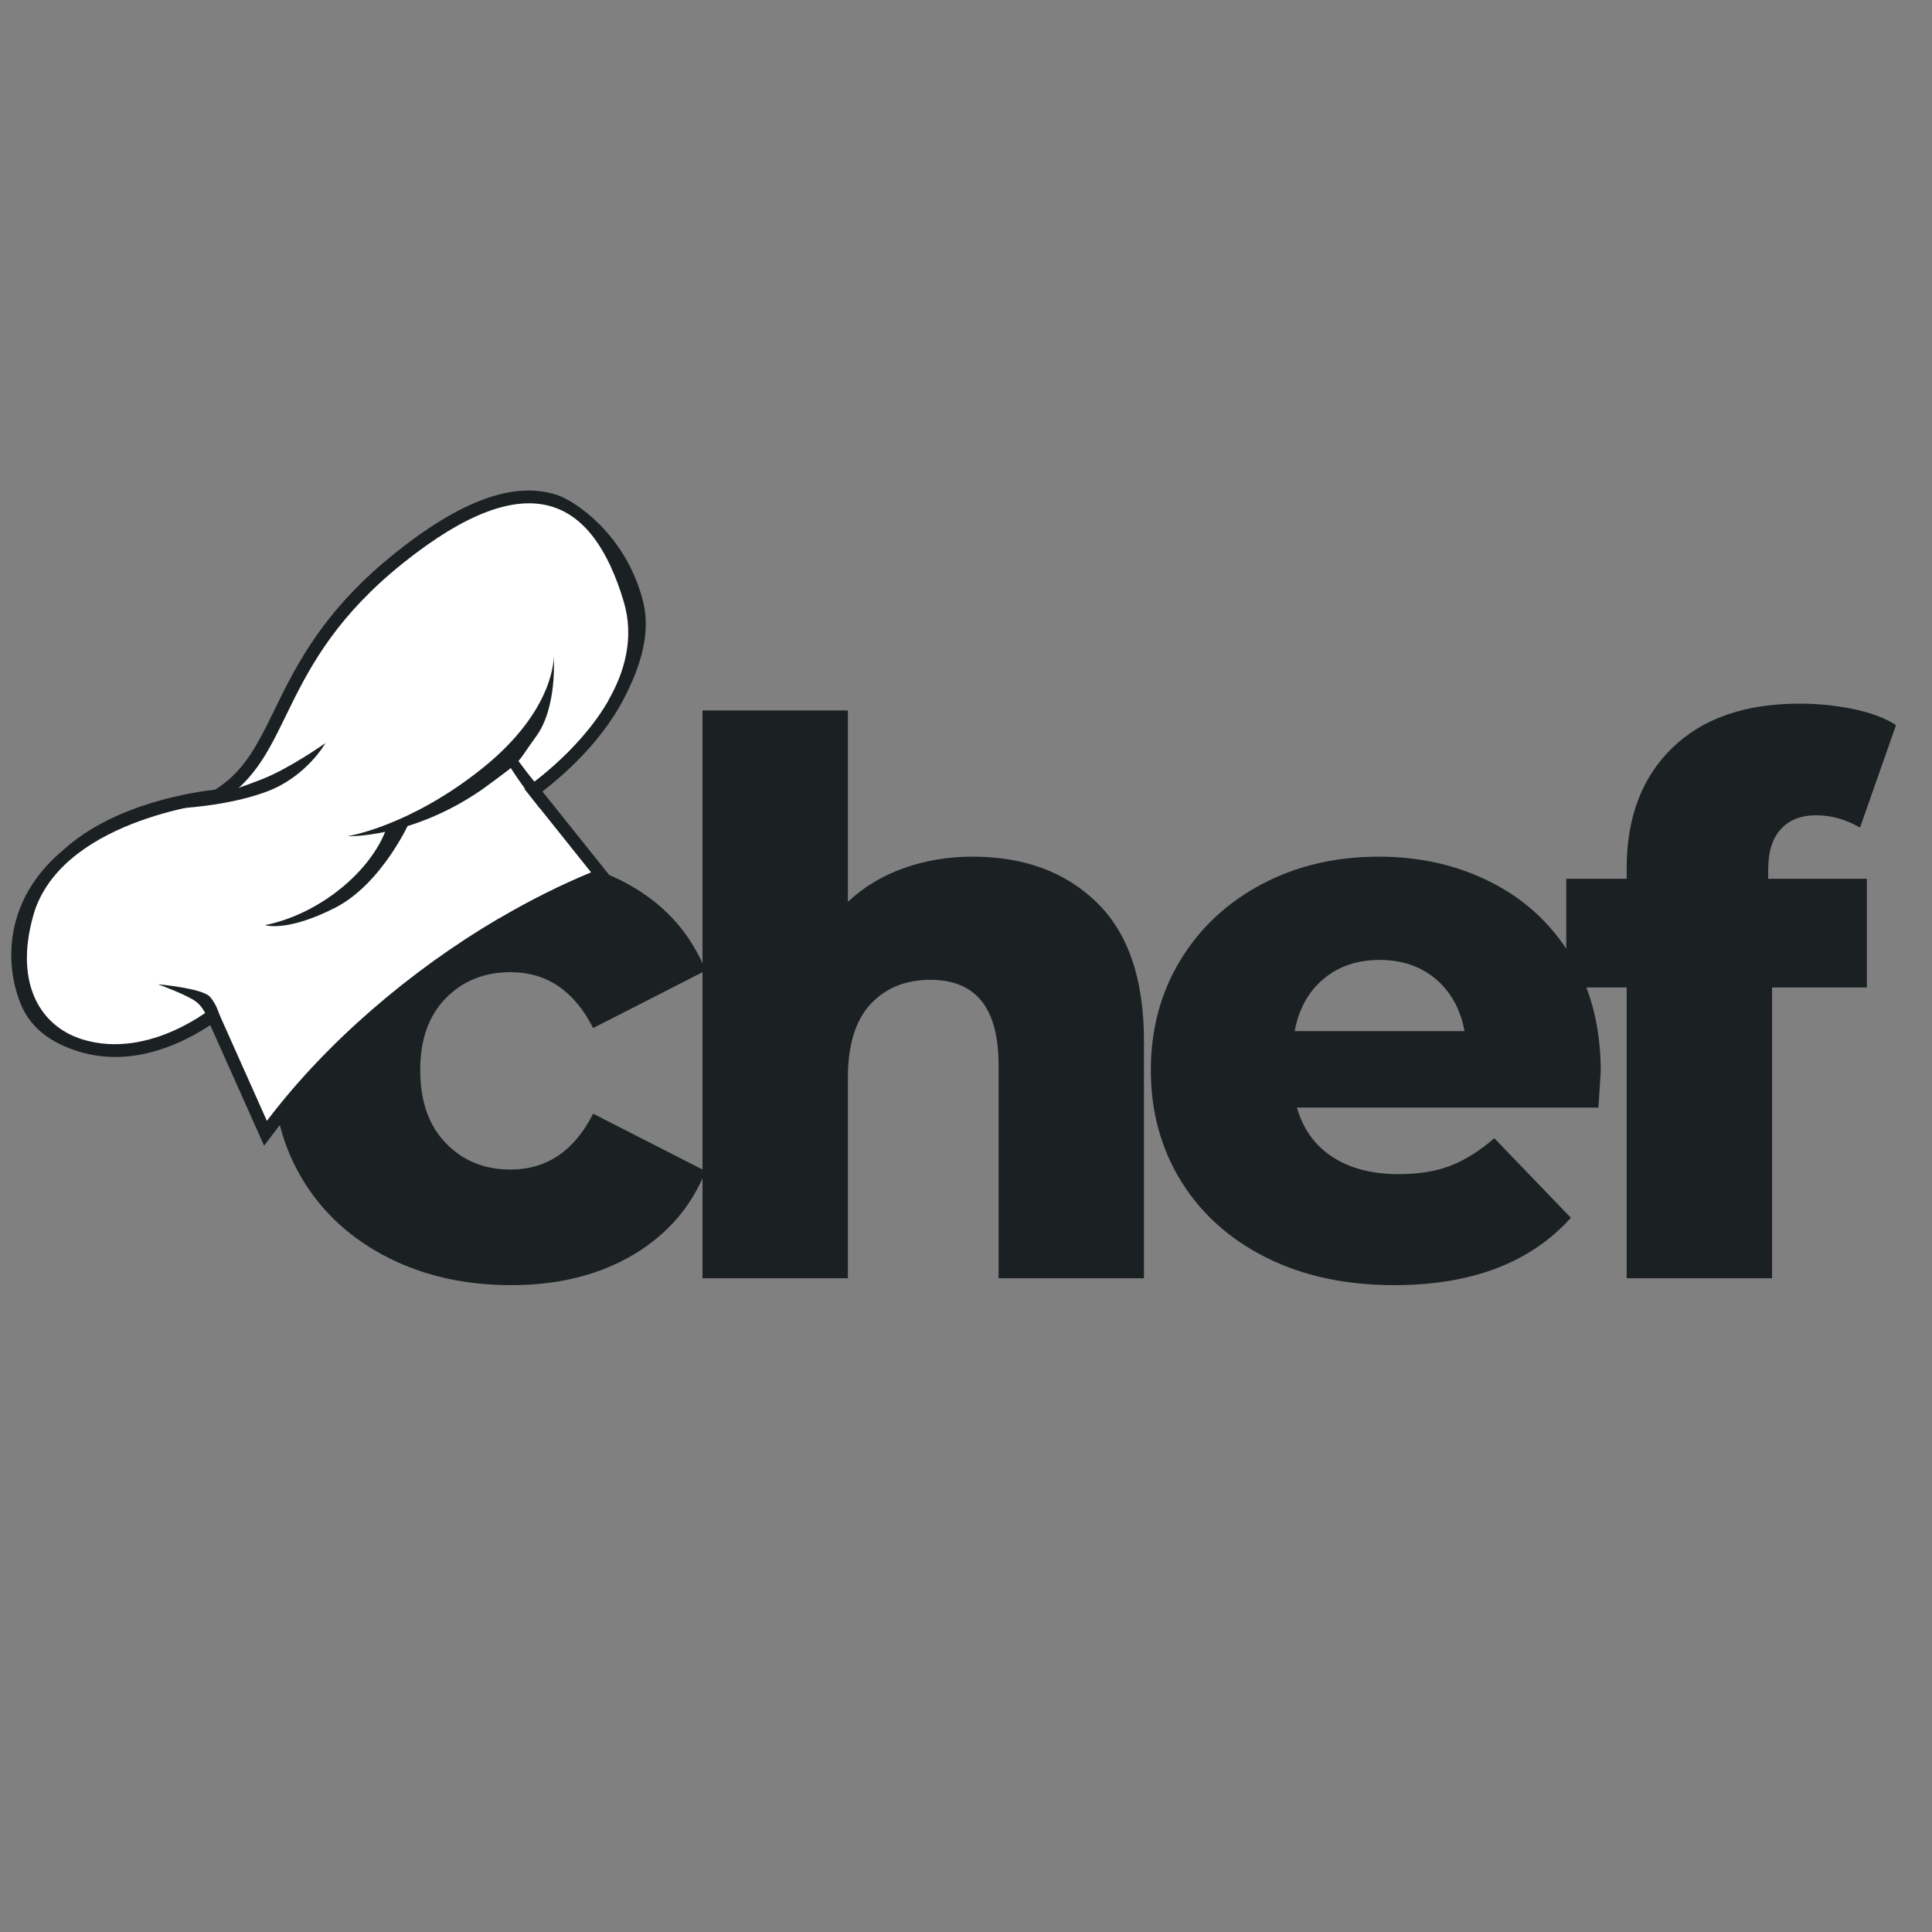 <svg xmlns="http://www.w3.org/2000/svg" xmlns:xlink="http://www.w3.org/1999/xlink" width="500" zoomAndPan="magnify" viewBox="0 0 375 375" height="500" preserveAspectRatio="xMidYMid meet" version="1.0"><rect x="0" y="0" width="375" height="375" fill="#808080" stroke="none"/><defs><g/><clipPath id="de2c788dee"><path d="M 2 95 L 126 95 L 126 223 L 2 223 Z M 2 95 " clip-rule="nonzero"/></clipPath><clipPath id="14d780d0f4"><path d="M -9.984 189.051 L 71.043 68.293 L 150.605 121.676 L 69.574 242.438 Z M -9.984 189.051 " clip-rule="nonzero"/></clipPath><clipPath id="4d5fd974c3"><path d="M -9.984 189.051 L 71.043 68.293 L 150.605 121.676 L 69.574 242.438 Z M -9.984 189.051 " clip-rule="nonzero"/></clipPath><clipPath id="b98a97d418"><path d="M 5 97 L 122 97 L 122 218 L 5 218 Z M 5 97 " clip-rule="nonzero"/></clipPath><clipPath id="19be8e7fa9"><path d="M -9.984 189.051 L 71.043 68.293 L 150.605 121.676 L 69.574 242.438 Z M -9.984 189.051 " clip-rule="nonzero"/></clipPath><clipPath id="c9b7abdced"><path d="M -9.984 189.051 L 71.043 68.293 L 150.605 121.676 L 69.574 242.438 Z M -9.984 189.051 " clip-rule="nonzero"/></clipPath><clipPath id="1c7cbd78d1"><path d="M 16 189 L 41 189 L 41 201 L 16 201 Z M 16 189 " clip-rule="nonzero"/></clipPath><clipPath id="73cd9231b9"><path d="M -9.984 189.051 L 71.043 68.293 L 150.605 121.676 L 69.574 242.438 Z M -9.984 189.051 " clip-rule="nonzero"/></clipPath><clipPath id="54b6dd1e2f"><path d="M -9.984 189.051 L 71.043 68.293 L 150.605 121.676 L 69.574 242.438 Z M -9.984 189.051 " clip-rule="nonzero"/></clipPath><clipPath id="ecbcf3d010"><path d="M 50 125 L 74 125 L 74 152 L 50 152 Z M 50 125 " clip-rule="nonzero"/></clipPath><clipPath id="48b06f5330"><path d="M -9.984 189.051 L 71.043 68.293 L 150.605 121.676 L 69.574 242.438 Z M -9.984 189.051 " clip-rule="nonzero"/></clipPath><clipPath id="4b2ffadaaa"><path d="M -9.984 189.051 L 71.043 68.293 L 150.605 121.676 L 69.574 242.438 Z M -9.984 189.051 " clip-rule="nonzero"/></clipPath><clipPath id="20969da987"><path d="M 52 119 L 120 119 L 120 179 L 52 179 Z M 52 119 " clip-rule="nonzero"/></clipPath><clipPath id="d7b24807ff"><path d="M -9.984 189.051 L 71.043 68.293 L 150.605 121.676 L 69.574 242.438 Z M -9.984 189.051 " clip-rule="nonzero"/></clipPath><clipPath id="a895b56238"><path d="M -9.984 189.051 L 71.043 68.293 L 150.605 121.676 L 69.574 242.438 Z M -9.984 189.051 " clip-rule="nonzero"/></clipPath><clipPath id="52a136ed3a"><path d="M 34 144 L 64 144 L 64 157 L 34 157 Z M 34 144 " clip-rule="nonzero"/></clipPath><clipPath id="9d534ac262"><path d="M -9.984 189.051 L 71.043 68.293 L 150.605 121.676 L 69.574 242.438 Z M -9.984 189.051 " clip-rule="nonzero"/></clipPath><clipPath id="2187bdcc12"><path d="M -9.984 189.051 L 71.043 68.293 L 150.605 121.676 L 69.574 242.438 Z M -9.984 189.051 " clip-rule="nonzero"/></clipPath><clipPath id="77dac1574b"><path d="M 97 146 L 106 146 L 106 157 L 97 157 Z M 97 146 " clip-rule="nonzero"/></clipPath><clipPath id="3e9bdf5944"><path d="M -9.984 189.051 L 71.043 68.293 L 150.605 121.676 L 69.574 242.438 Z M -9.984 189.051 " clip-rule="nonzero"/></clipPath><clipPath id="25f2d59602"><path d="M -9.984 189.051 L 71.043 68.293 L 150.605 121.676 L 69.574 242.438 Z M -9.984 189.051 " clip-rule="nonzero"/></clipPath><clipPath id="6edfd56ccb"><path d="M 67 127 L 108 127 L 108 163 L 67 163 Z M 67 127 " clip-rule="nonzero"/></clipPath><clipPath id="5db67ccab2"><path d="M -9.984 189.051 L 71.043 68.293 L 150.605 121.676 L 69.574 242.438 Z M -9.984 189.051 " clip-rule="nonzero"/></clipPath><clipPath id="5c37fb9ed6"><path d="M -9.984 189.051 L 71.043 68.293 L 150.605 121.676 L 69.574 242.438 Z M -9.984 189.051 " clip-rule="nonzero"/></clipPath><clipPath id="3ad2302cbe"><path d="M 51 159 L 80 159 L 80 180 L 51 180 Z M 51 159 " clip-rule="nonzero"/></clipPath><clipPath id="59ced5a386"><path d="M -9.984 189.051 L 71.043 68.293 L 150.605 121.676 L 69.574 242.438 Z M -9.984 189.051 " clip-rule="nonzero"/></clipPath><clipPath id="5778361c31"><path d="M -9.984 189.051 L 71.043 68.293 L 150.605 121.676 L 69.574 242.438 Z M -9.984 189.051 " clip-rule="nonzero"/></clipPath><clipPath id="ec200103f8"><path d="M 30 191 L 43 191 L 43 199 L 30 199 Z M 30 191 " clip-rule="nonzero"/></clipPath><clipPath id="395b100180"><path d="M -9.984 189.051 L 71.043 68.293 L 150.605 121.676 L 69.574 242.438 Z M -9.984 189.051 " clip-rule="nonzero"/></clipPath><clipPath id="c2cb21e10d"><path d="M -9.984 189.051 L 71.043 68.293 L 150.605 121.676 L 69.574 242.438 Z M -9.984 189.051 " clip-rule="nonzero"/></clipPath></defs><g fill="#1b2123" fill-opacity="1"><g transform="translate(49.035, 248.105)"><g><path d="M 50.203 1.344 C 41.285 1.344 33.312 -0.438 26.281 -4 C 19.258 -7.57 13.789 -12.523 9.875 -18.859 C 5.969 -25.191 4.016 -32.367 4.016 -40.391 C 4.016 -48.41 5.969 -55.562 9.875 -61.844 C 13.789 -68.133 19.258 -73.035 26.281 -76.547 C 33.312 -80.066 41.285 -81.828 50.203 -81.828 C 59.305 -81.828 67.176 -79.867 73.812 -75.953 C 80.445 -72.047 85.148 -66.629 87.922 -59.703 L 66.094 -48.562 C 62.426 -55.789 57.078 -59.406 50.047 -59.406 C 44.992 -59.406 40.812 -57.723 37.5 -54.359 C 34.188 -50.992 32.531 -46.336 32.531 -40.391 C 32.531 -34.359 34.188 -29.633 37.5 -26.219 C 40.812 -22.801 44.992 -21.094 50.047 -21.094 C 57.078 -21.094 62.426 -24.707 66.094 -31.938 L 87.922 -20.797 C 85.148 -13.859 80.445 -8.43 73.812 -4.516 C 67.176 -0.609 59.305 1.344 50.203 1.344 Z M 50.203 1.344 "/></g></g></g><g fill="#1b2123" fill-opacity="1"><g transform="translate(127.292, 248.105)"><g><path d="M 61.484 -81.828 C 71.484 -81.828 79.523 -78.859 85.609 -72.922 C 91.703 -66.984 94.75 -58.023 94.75 -46.047 L 94.75 0 L 66.531 0 L 66.531 -41.438 C 66.531 -52.426 62.125 -57.922 53.312 -57.922 C 48.469 -57.922 44.582 -56.336 41.656 -53.172 C 38.738 -50.004 37.281 -45.25 37.281 -38.906 L 37.281 0 L 9.062 0 L 9.062 -110.203 L 37.281 -110.203 L 37.281 -73.062 C 40.344 -75.938 43.953 -78.113 48.109 -79.594 C 52.273 -81.082 56.734 -81.828 61.484 -81.828 Z M 61.484 -81.828 "/></g></g></g><g fill="#1b2123" fill-opacity="1"><g transform="translate(219.36, 248.105)"><g><path d="M 91.344 -40.094 C 91.344 -39.895 91.191 -37.57 90.891 -33.125 L 32.375 -33.125 C 33.562 -28.957 35.863 -25.758 39.281 -23.531 C 42.695 -21.312 46.977 -20.203 52.125 -20.203 C 55.988 -20.203 59.332 -20.742 62.156 -21.828 C 64.977 -22.922 67.82 -24.703 70.688 -27.172 L 85.547 -11.734 C 77.723 -3.016 66.285 1.344 51.234 1.344 C 41.828 1.344 33.562 -0.438 26.438 -4 C 19.312 -7.57 13.789 -12.523 9.875 -18.859 C 5.969 -25.191 4.016 -32.367 4.016 -40.391 C 4.016 -48.316 5.922 -55.422 9.734 -61.703 C 13.547 -67.992 18.816 -72.922 25.547 -76.484 C 32.273 -80.047 39.848 -81.828 48.266 -81.828 C 56.285 -81.828 63.562 -80.164 70.094 -76.844 C 76.633 -73.531 81.812 -68.727 85.625 -62.438 C 89.438 -56.156 91.344 -48.707 91.344 -40.094 Z M 48.422 -61.781 C 44.055 -61.781 40.414 -60.539 37.5 -58.062 C 34.582 -55.594 32.727 -52.227 31.938 -47.969 L 64.906 -47.969 C 64.113 -52.227 62.254 -55.594 59.328 -58.062 C 56.41 -60.539 52.773 -61.781 48.422 -61.781 Z M 48.422 -61.781 "/></g></g></g><g fill="#1b2123" fill-opacity="1"><g transform="translate(303.409, 248.105)"><g><path d="M 39.797 -77.531 L 58.953 -77.531 L 58.953 -56.438 L 40.547 -56.438 L 40.547 0 L 12.328 0 L 12.328 -56.438 L 0.594 -56.438 L 0.594 -77.531 L 12.328 -77.531 L 12.328 -79.609 C 12.328 -89.41 15.27 -97.18 21.156 -102.922 C 27.051 -108.66 35.297 -111.531 45.891 -111.531 C 49.453 -111.531 52.914 -111.18 56.281 -110.484 C 59.656 -109.797 62.43 -108.758 64.609 -107.375 L 57.625 -87.469 C 54.852 -89.062 52.031 -89.859 49.156 -89.859 C 46.188 -89.859 43.883 -88.961 42.25 -87.172 C 40.613 -85.391 39.797 -82.77 39.797 -79.312 Z M 39.797 -77.531 "/></g></g></g><g clip-path="url(#de2c788dee)"><g clip-path="url(#14d780d0f4)"><g clip-path="url(#4d5fd974c3)"><path fill="#1b2123" d="M 115.656 171.598 C 100.293 177.949 84.496 188.113 71.176 200.215 C 64.547 206.238 58.691 212.582 53.773 219.07 L 51.266 222.383 L 40.812 198.969 C 36.184 202.07 26.027 207.473 15.195 204.074 C 9.945 202.426 6.453 199.77 4.516 195.945 C 1.973 190.93 -1.438 176.402 12.355 164.914 C 22.441 155.754 38.422 153.625 41.746 153.273 C 42.836 152.594 43.824 151.848 44.754 151.004 C 48.48 147.613 50.703 143.059 53.277 137.781 C 56.953 130.25 61.527 120.875 72.391 111.004 C 73.727 109.789 75.152 108.578 76.621 107.402 C 89.469 97.102 99.738 93.387 108.012 96.035 C 111.68 97.207 121.199 103.672 124.598 115.918 C 126.547 122.398 124.477 129.273 120.793 136.172 C 119.055 139.422 115.703 144.465 109.602 150.012 C 107.93 151.527 106.426 152.746 105.285 153.621 L 118.66 170.352 Z M 115.656 171.598 " fill-opacity="1" fill-rule="nonzero"/></g></g></g><g clip-path="url(#b98a97d418)"><g clip-path="url(#19be8e7fa9)"><g clip-path="url(#c9b7abdced)"><path fill="#ffffff" d="M 121.043 116.695 C 123.164 123.738 121.289 130.41 118.008 136.07 C 112.133 146.215 101.746 153.121 101.746 153.121 L 114.688 169.309 C 108.742 171.766 102.75 174.773 96.859 178.238 C 79.688 188.328 63.395 202.262 51.801 217.559 L 41.797 195.148 C 41.797 195.148 29.199 205.887 15.906 201.715 C 7.457 199.066 2.512 190.211 6.789 176.609 C 13.094 158.574 42.574 155.684 42.574 155.684 C 57.262 146.973 53.348 129.242 78.18 109.34 C 102.93 89.504 115.129 97.035 121.043 116.695 Z M 121.043 116.695 " fill-opacity="1" fill-rule="nonzero"/></g></g></g><g clip-path="url(#1c7cbd78d1)"><g clip-path="url(#73cd9231b9)"><g clip-path="url(#54b6dd1e2f)"><path fill="#ffffff" d="M 40.27 195.547 C 40.27 195.547 30.227 200.57 24.293 199.949 C 18.219 199.316 15.832 196.547 17.008 196.445 C 18.18 196.34 23.953 198.164 26.57 195.465 C 29.188 192.766 22.414 190.891 25.629 189.895 C 28.844 188.902 33.484 189.824 36.434 191.324 C 39.379 192.824 40.27 195.547 40.27 195.547 Z M 40.27 195.547 " fill-opacity="1" fill-rule="nonzero"/></g></g></g><g clip-path="url(#ecbcf3d010)"><g clip-path="url(#48b06f5330)"><g clip-path="url(#4b2ffadaaa)"><path fill="#ffffff" d="M 50.941 151.203 C 50.941 151.203 57.406 146.723 61.781 138.043 C 66.16 129.363 70.223 123.992 72.062 126.016 C 73.902 128.039 74.035 133.297 67.25 141.141 C 60.461 148.988 50.941 151.203 50.941 151.203 Z M 50.941 151.203 " fill-opacity="1" fill-rule="nonzero"/></g></g></g><g clip-path="url(#20969da987)"><g clip-path="url(#d7b24807ff)"><g clip-path="url(#a895b56238)"><path fill="#ffffff" d="M 119.281 127.383 C 119.258 127.578 118.57 132.727 118.008 136.07 C 112.133 146.215 101.746 153.121 101.746 153.121 L 114.688 169.309 C 108.742 171.77 102.75 174.777 96.859 178.238 C 97.812 176.27 98.066 173.777 96.648 170.738 C 92.445 161.719 87.902 157.699 87.902 157.699 C 87.902 157.699 82.703 169.664 75.441 174.449 C 68.238 179.195 52.496 177.445 52.25 177.418 C 52.387 177.34 59.742 173.316 63.156 169.77 C 66.598 166.188 66.598 166.188 66.598 166.188 C 60.965 164.016 55.754 161.797 58.898 158.699 C 58.898 158.699 76.695 161.09 90.848 143.254 C 105 125.418 99.895 117.832 106.66 119.383 C 113.426 120.93 109.688 137.453 113.543 135.312 C 117.328 133.203 119.215 127.582 119.281 127.383 Z M 119.281 127.383 " fill-opacity="1" fill-rule="nonzero"/></g></g></g><g clip-path="url(#52a136ed3a)"><g clip-path="url(#9d534ac262)"><g clip-path="url(#2187bdcc12)"><path fill="#1b2123" d="M 34.141 156.926 C 34.141 156.926 44.035 156.559 51.797 153.641 C 59.559 150.723 63.168 144.23 63.168 144.23 C 63.168 144.23 56.281 149.109 50.941 151.207 C 45.602 153.301 44.402 153.473 44.402 153.473 Z M 34.141 156.926 " fill-opacity="1" fill-rule="nonzero"/></g></g></g><g clip-path="url(#77dac1574b)"><g clip-path="url(#3e9bdf5944)"><g clip-path="url(#25f2d59602)"><path fill="#1b2123" d="M 97.691 146.109 C 97.891 147.707 101.73 152.992 104.762 156.871 L 105.285 153.621 C 103.008 150.906 101.121 148.449 99.566 146.215 Z M 97.691 146.109 " fill-opacity="1" fill-rule="nonzero"/></g></g></g><g clip-path="url(#6edfd56ccb)"><g clip-path="url(#5db67ccab2)"><g clip-path="url(#5c37fb9ed6)"><path fill="#1b2123" d="M 107.473 127.445 C 107.473 127.445 107.852 137.707 93.668 149.086 C 79.48 160.465 67.438 162.312 67.438 162.312 C 67.438 162.312 79.961 162.73 93.68 153.164 C 102.164 146.961 99.914 148.59 104.066 142.934 C 108.219 137.277 107.473 127.445 107.473 127.445 Z M 107.473 127.445 " fill-opacity="1" fill-rule="nonzero"/></g></g></g><g clip-path="url(#3ad2302cbe)"><g clip-path="url(#59ced5a386)"><g clip-path="url(#5778361c31)"><path fill="#1b2123" d="M 75.008 160.781 C 72.102 169.012 62.145 177.414 51.418 179.574 C 51.418 179.574 55.641 180.977 64.984 176.23 C 74.324 171.484 79.695 159.121 79.695 159.121 Z M 75.008 160.781 " fill-opacity="1" fill-rule="nonzero"/></g></g></g><g clip-path="url(#ec200103f8)"><g clip-path="url(#395b100180)"><g clip-path="url(#c2cb21e10d)"><path fill="#1b2123" d="M 42.84 198.172 C 42.727 197.449 42.246 195.125 40.738 193.465 C 39.23 191.805 30.656 191.047 30.656 191.047 C 30.656 191.047 36.309 193.078 38.117 194.469 C 39.926 195.859 40.812 198.969 40.812 198.969 Z M 42.84 198.172 " fill-opacity="1" fill-rule="nonzero"/></g></g></g></svg>